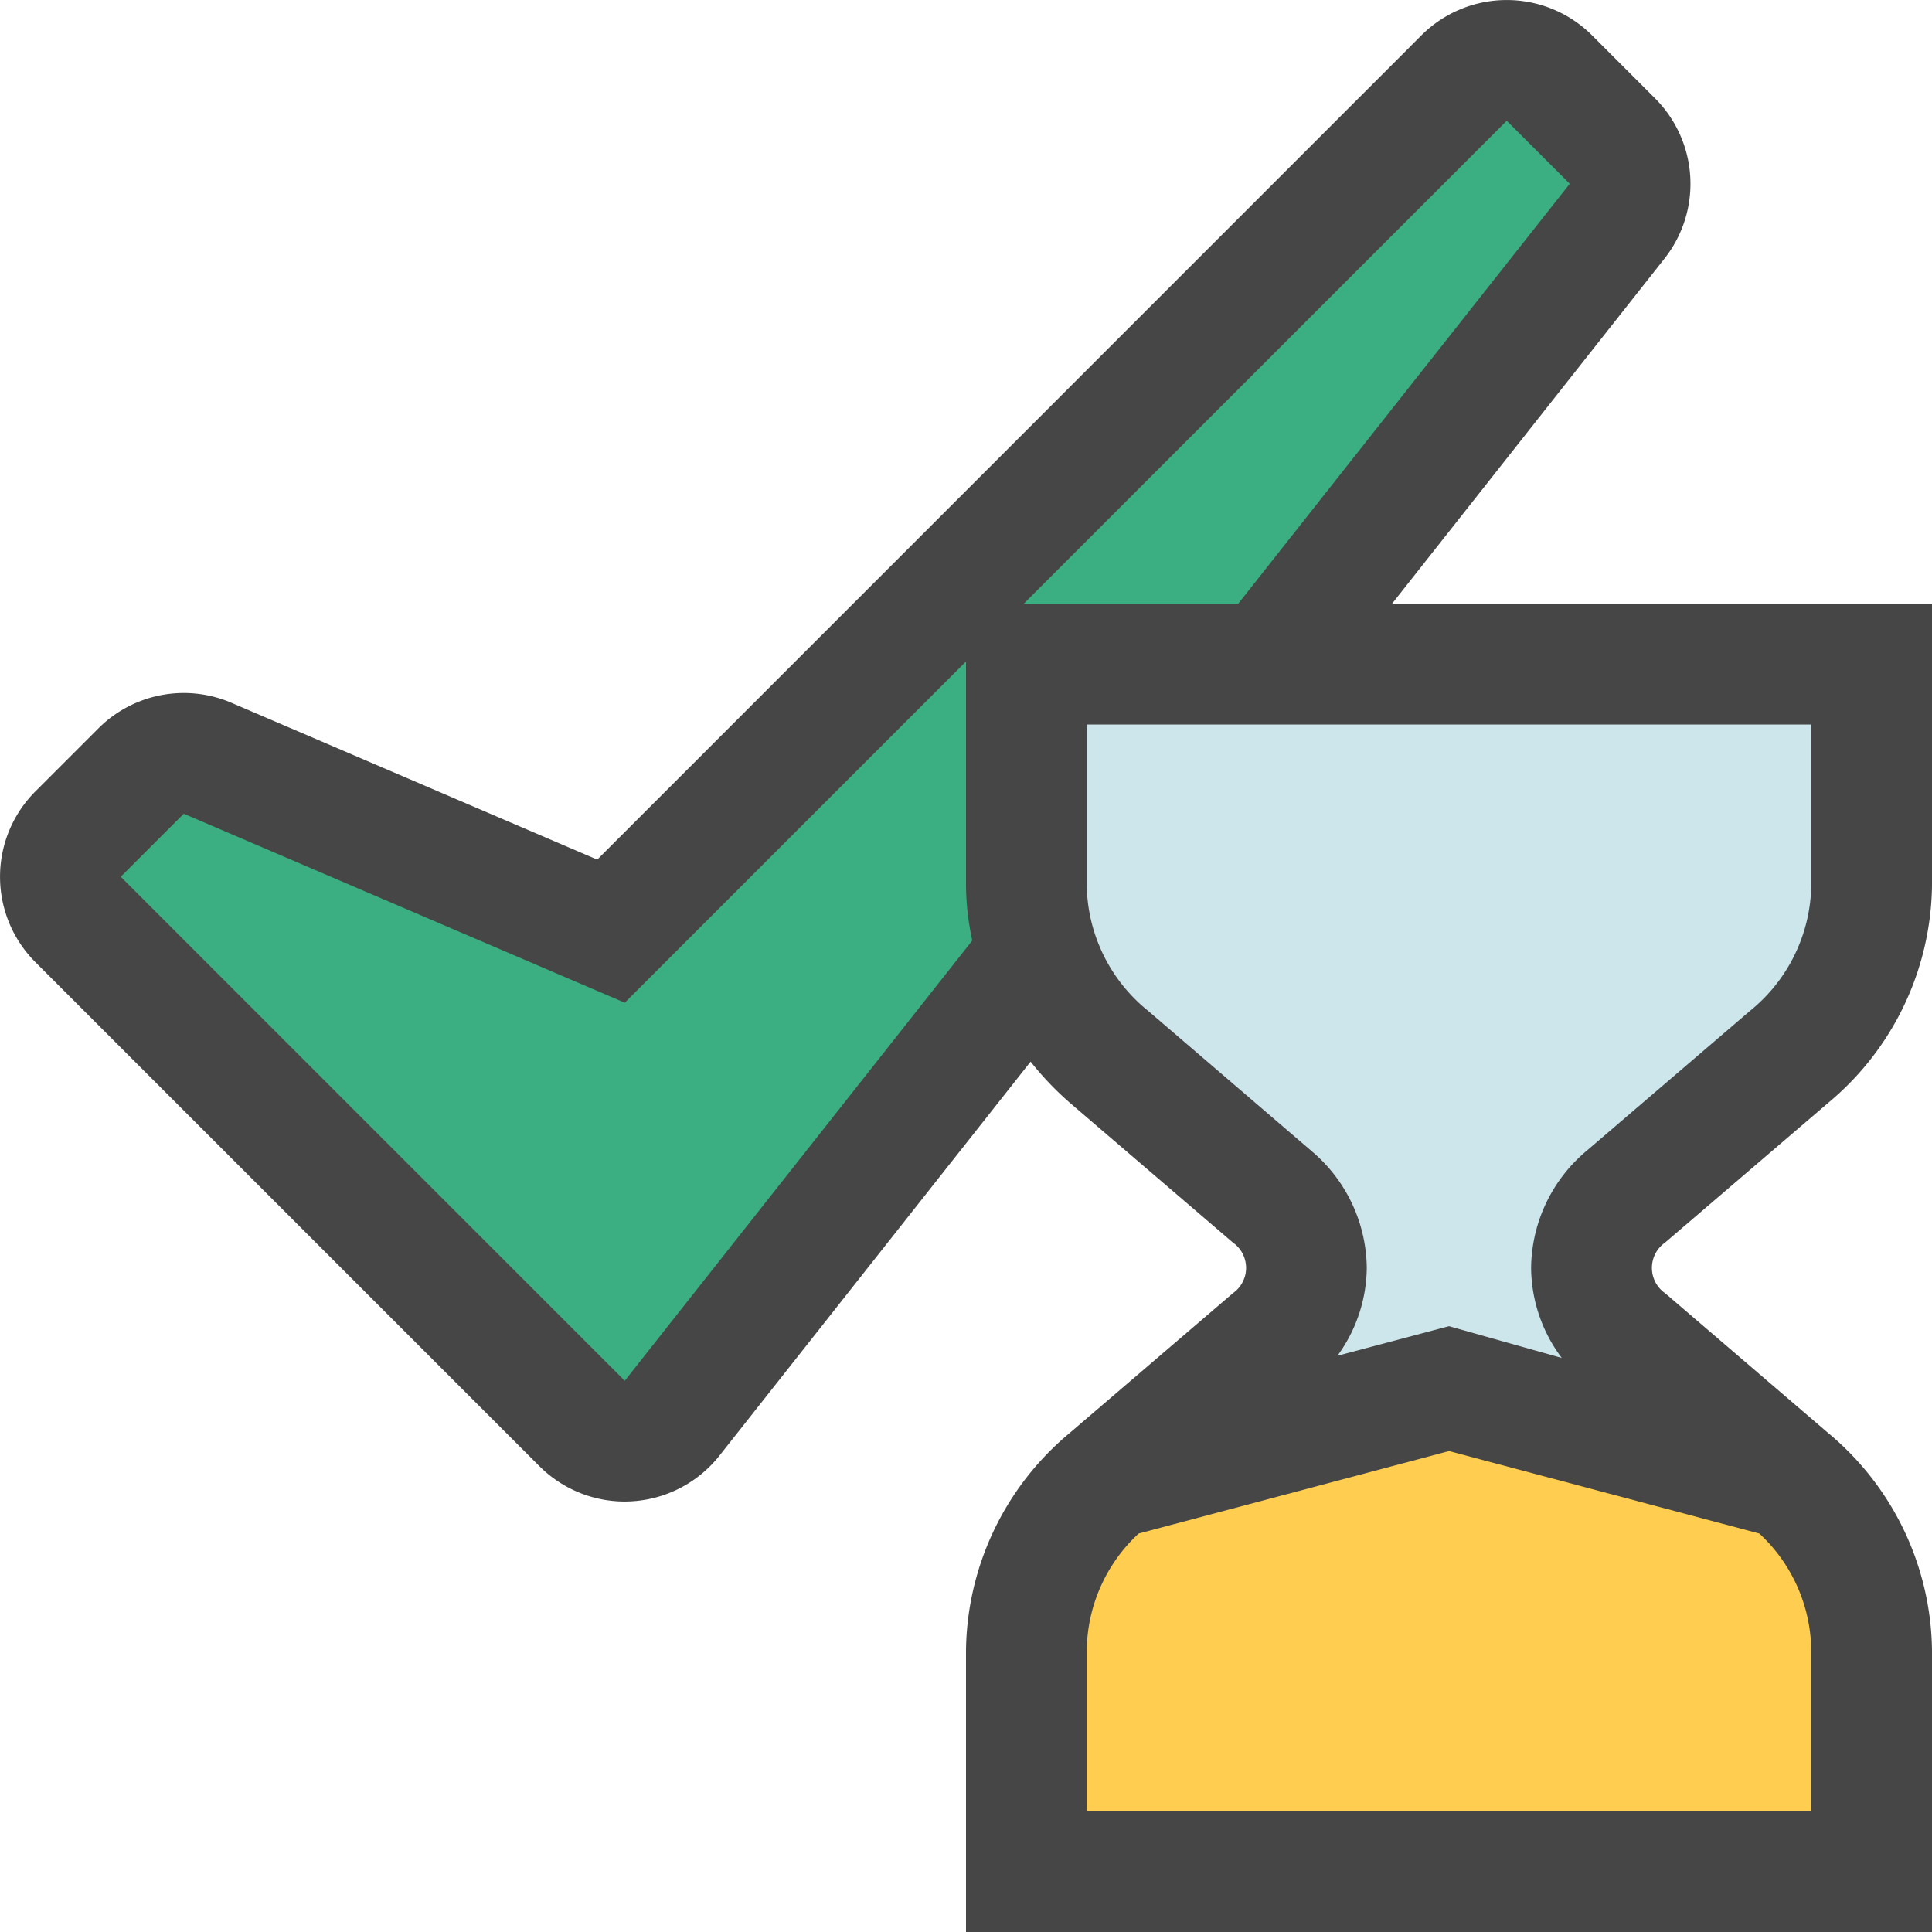 <svg id="Layer_3" data-name="Layer 3" xmlns="http://www.w3.org/2000/svg" viewBox="0 0 16 16">
  <path d="M15.142,9.132A2.378,2.378,0,0,0,16,7.338V5H11.528l2.257-2.859A1,1,0,0,0,13.707.815L13.185.293a1,1,0,0,0-1.414,0L4.946,7.119,1.916,5.82a1,1,0,0,0-1.101.212l-.522.522a1,1,0,0,0,0,1.414l4.174,4.174a1,1,0,0,0,.707.293c.019,0,.039-.001.059-.002a1,1,0,0,0,.726-.379L8.535,8.792a2.568,2.568,0,0,0,.324.34L10.21,10.29a.256.256,0,0,1,0,.42L8.858,11.868A2.378,2.378,0,0,0,8,13.662V16h8V13.662a2.377,2.377,0,0,0-.858-1.793L13.79,10.71a.256.256,0,0,1,0-.42Z" fill="#464646"/>
  <path d="M9,15h6V13.662a1.338,1.338,0,0,0-.43-.962L12,12.017,9.43,12.7a1.338,1.338,0,0,0-.43.962Z" fill="#ffcd50"/>
  <path d="M10.86,9.531a1.281,1.281,0,0,1,.459.969,1.25,1.25,0,0,1-.243.728L12,10.983l.934.263a1.253,1.253,0,0,1-.254-.746,1.281,1.281,0,0,1,.459-.969L14.491,8.373A1.363,1.363,0,0,0,15,7.338V6H9V7.338a1.361,1.361,0,0,0,.509,1.034Z" fill="#cde6eb"/>
    <polygon points="10.254 5 13 1.522 12.478 1 8.478 5 10.254 5" fill="#3caf82"/>
    <path d="M8,7.338v-1.86L5.174,8.304,1.522,6.739,1,7.261l4.174,4.174,2.878-3.646A2.203,2.203,0,0,1,8,7.338Z" fill="#3caf82"/>
</svg>
